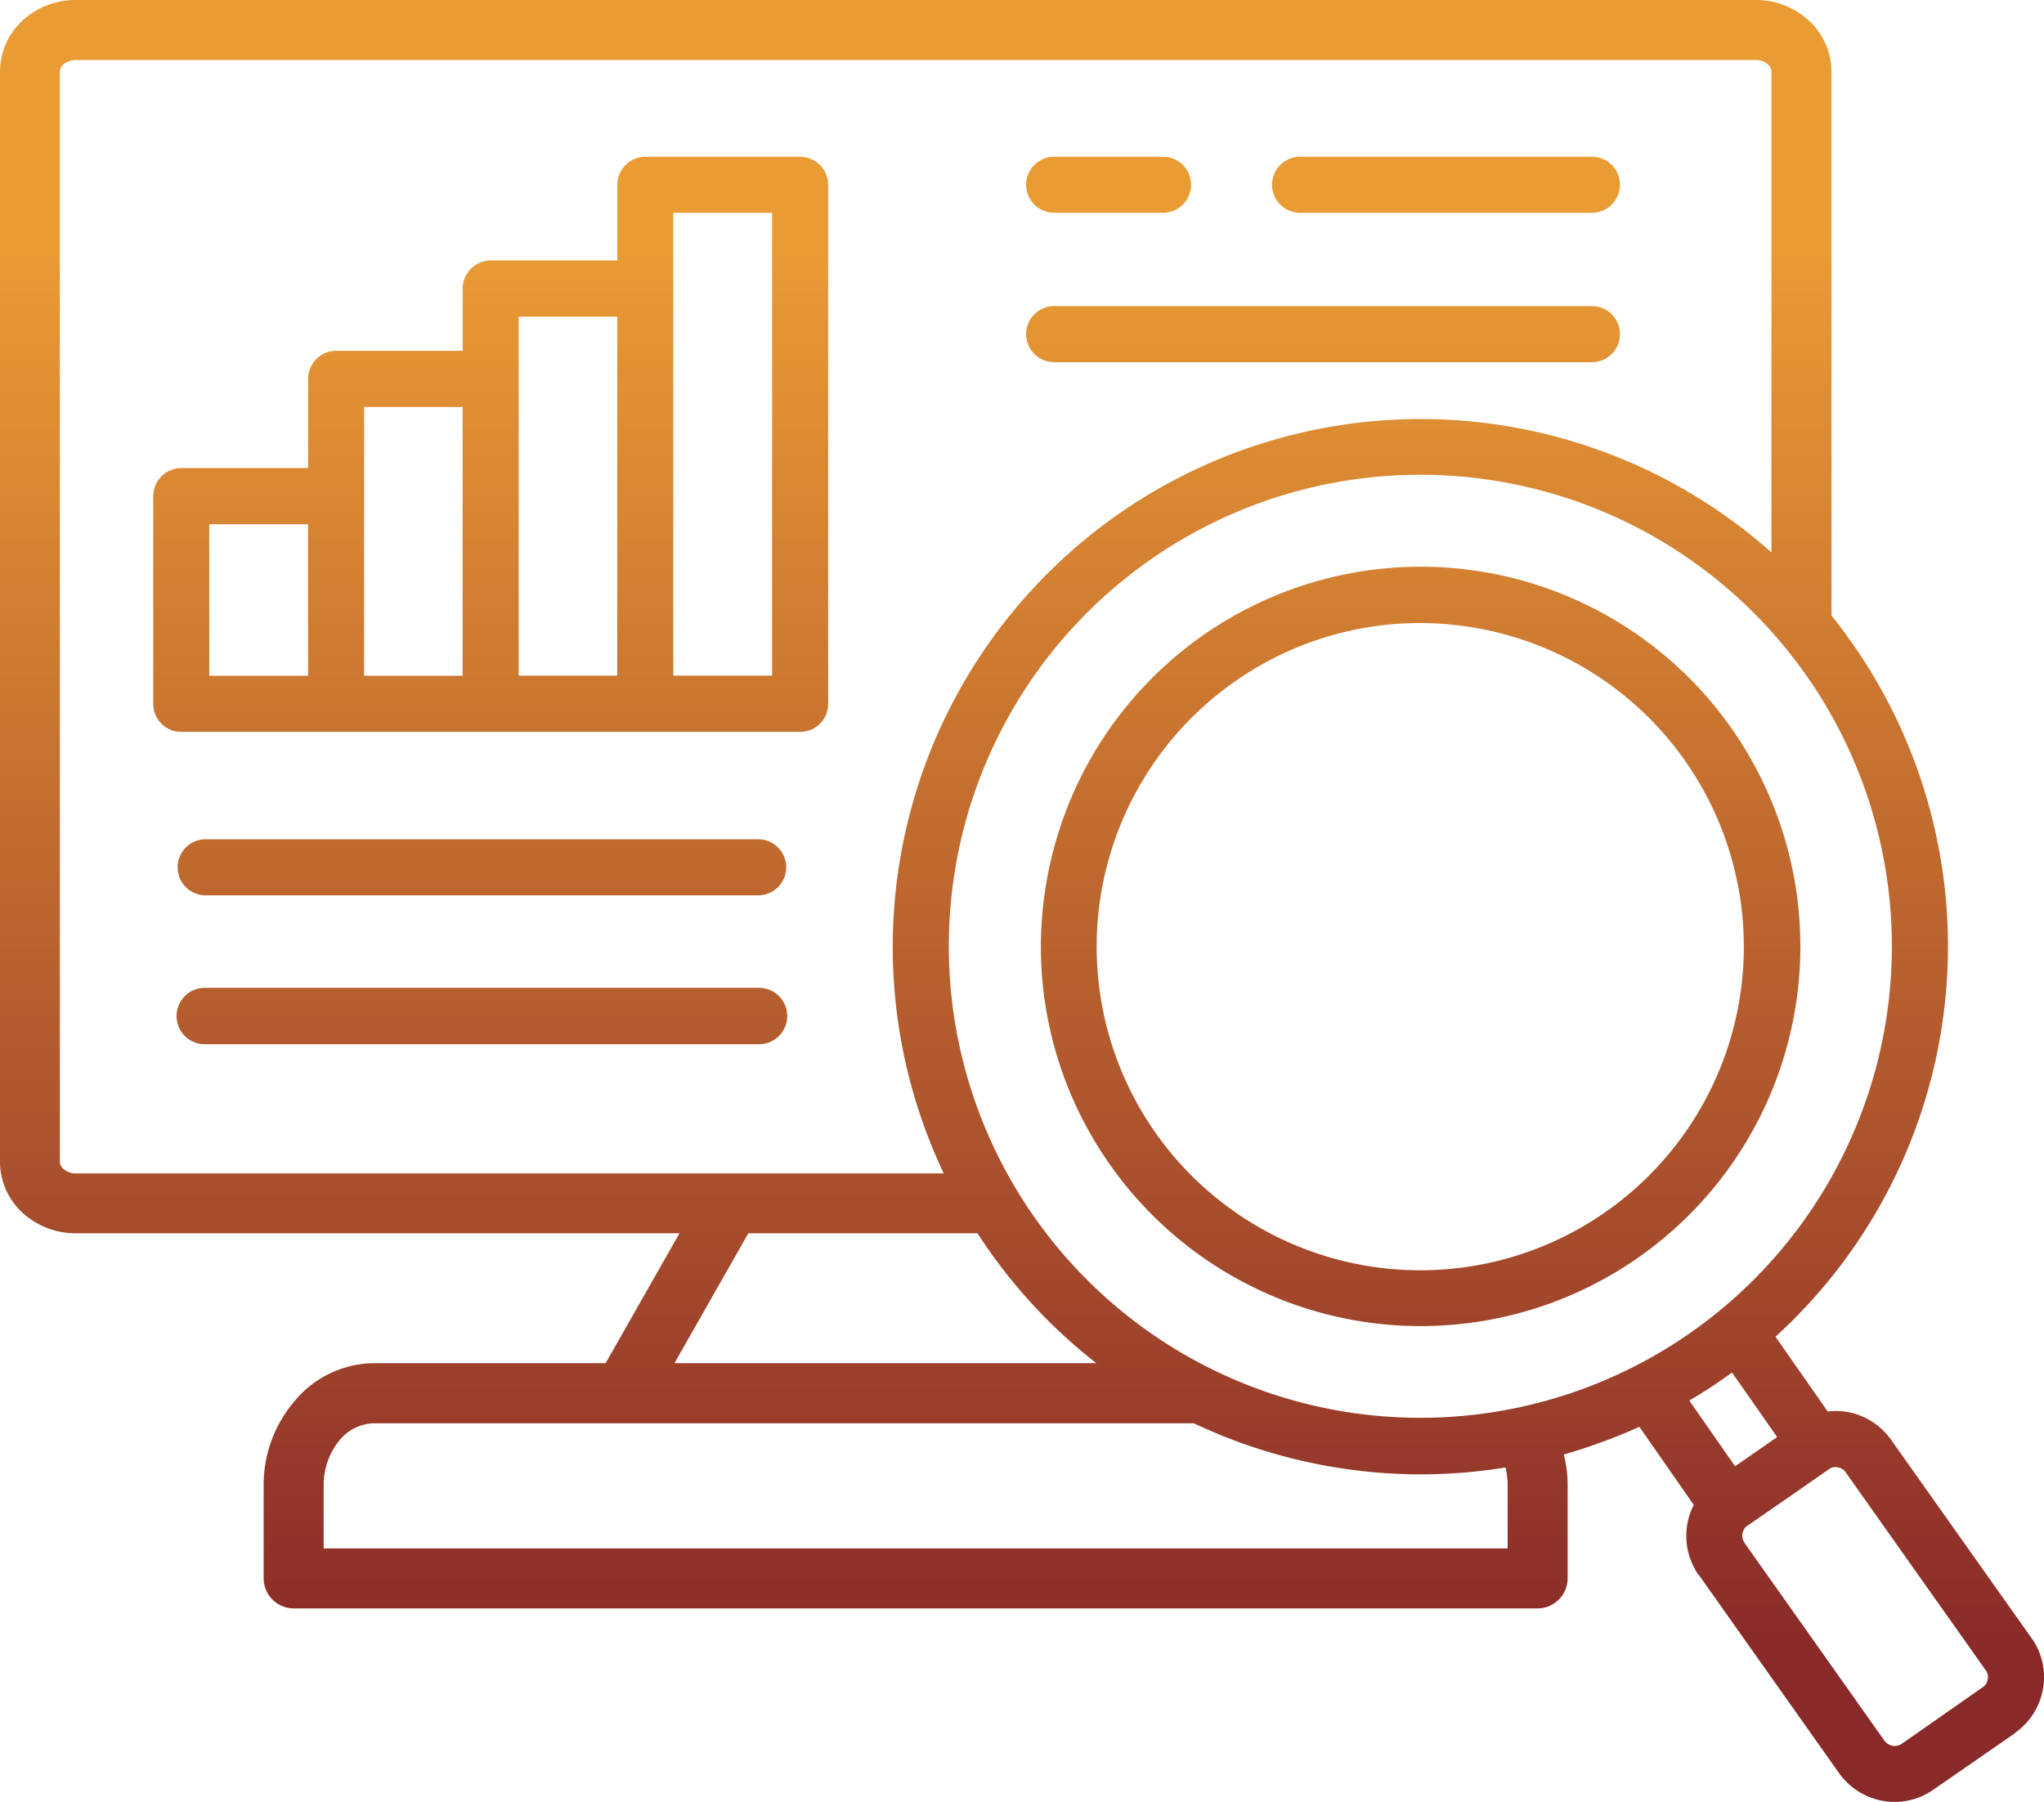 <?xml version="1.0" encoding="UTF-8" standalone="no"?>
<svg
   data-name="Layer 1"
   x="0px"
   y="0px"
   preserveAspectRatio="xMinYMax"
   version="1.1"
   id="svg4"
   sodipodi:docname="IconMonitoring.svg"
   width="68.955"
   height="60.788"
   inkscape:version="1.3 (0e150ed, 2023-07-21)"
   inkscape:export-filename="IconProjet.svg"
   inkscape:export-xdpi="96"
   inkscape:export-ydpi="96"
   xmlns:inkscape="http://www.inkscape.org/namespaces/inkscape"
   xmlns:sodipodi="http://sodipodi.sourceforge.net/DTD/sodipodi-0.dtd"
   xmlns:xlink="http://www.w3.org/1999/xlink"
   xmlns="http://www.w3.org/2000/svg"
   xmlns:svg="http://www.w3.org/2000/svg">
  <sodipodi:namedview
     id="namedview4"
     pagecolor="#ffffff"
     bordercolor="#000000"
     borderopacity="0.25"
     inkscape:showpageshadow="2"
     inkscape:pageopacity="0.0"
     inkscape:pagecheckerboard="0"
     inkscape:deskcolor="#d1d1d1"
     inkscape:zoom="3.8823742"
     inkscape:cx="34.514962"
     inkscape:cy="30.393773"
     inkscape:window-width="1312"
     inkscape:window-height="449"
     inkscape:window-x="0"
     inkscape:window-y="25"
     inkscape:window-maximized="0"
     inkscape:current-layer="svg4"
     showguides="false" />
  <defs
     id="defs2">
    <linearGradient
       x1="0.5"
       y1="0"
       x2="0.5"
       y2="1"
       id="linearGradient-1">
      <stop
         stop-color="#EA9C34"
         offset="0%"
         id="stop1" />
      <stop
         stop-color="#892929"
         offset="100%"
         id="stop2" />
    </linearGradient>
    <linearGradient
       inkscape:collect="always"
       xlink:href="#linearGradient-1"
       id="linearGradient4"
       x1="28.754"
       y1="12.033"
       x2="28.754"
       y2="62.352"
       gradientTransform="matrix(1.113,0,0,0.899,0,1.754)"
       gradientUnits="userSpaceOnUse" />
    <linearGradient
       inkscape:collect="always"
       xlink:href="#linearGradient-1"
       id="linearGradient5"
       x1="27.386"
       y1="16.537"
       x2="27.386"
       y2="21.757"
       gradientTransform="matrix(0.995,0,0,1.005,0,1.754)"
       gradientUnits="userSpaceOnUse" />
    <linearGradient
       inkscape:collect="always"
       xlink:href="#linearGradient-1"
       id="linearGradient6"
       x1="35.935"
       y1="6.046"
       x2="35.935"
       y2="36.8"
       gradientTransform="matrix(0.758,0,0,1.319,0,1.754)"
       gradientUnits="userSpaceOnUse" />
    <linearGradient
       inkscape:collect="always"
       xlink:href="#linearGradient-1"
       id="linearGradient7"
       x1="29.643"
       y1="8.606"
       x2="29.643"
       y2="60.482"
       gradientTransform="scale(1.08,0.926)"
       gradientUnits="userSpaceOnUse" />
  </defs>
  <g
     fill="url(#linearGradient-1)"
     fill-rule="nonzero"
     style="fill:url(#linearGradient7)"
     id="g1"
  >
   <path
      d="M 38.817,18.875 A 15.907,15.907 0 1 0 50.714,16.264 15.899,15.899 0 0 0 38.817,18.875 Z m -3.285,-6.657 a 0.946,0.946 0 0 1 0,-1.891 h 18.203 a 0.946,0.946 0 0 1 0,1.891 z m 0,-5.039 a 0.946,0.946 0 0 1 0,-1.891 h 3.734 a 0.946,0.946 0 0 1 0,1.891 z m 8.357,0 a 0.946,0.946 0 1 1 0,-1.891 h 9.846 a 0.946,0.946 0 0 1 0,1.891 z M 6.907,35.227 a 0.951,0.951 0 0 1 0,-1.902 h 18.7 a 0.951,0.951 0 0 1 0,1.902 z m 0,-5.023 a 0.946,0.946 0 0 1 0,-1.891 h 18.7 a 0.946,0.946 0 0 1 0,1.891 z M 26.047,7.179 h -3.333 V 22.793 h 3.333 z M 21.769,5.288 h 5.224 a 0.951,0.951 0 0 1 0.945,0.945 V 23.738 a 0.941,0.941 0 0 1 -0.945,0.951 H 6.114 A 0.942,0.942 0 0 1 5.17,23.738 v -7.003 a 0.951,0.951 0 0 1 0.946,-0.945 H 10.394 V 12.779 a 0.951,0.951 0 0 1 0.945,-0.945 h 4.27 V 9.732 a 0.951,0.951 0 0 1 0.946,-0.946 h 4.27 V 6.233 a 0.951,0.951 0 0 1 0.944,-0.945 z m -0.946,5.395 h -3.325 v 12.11 h 3.325 z m -5.216,3.045 H 12.283 v 9.069 h 3.324 z m -5.215,3.958 H 7.06 v 5.111 h 3.333 z m 57.578,40.787 -2.747,1.902 A 2.267,2.267 0 0 1 63.516,60.752 v 0 a 2.313,2.313 0 0 1 -1.483,-0.946 l -4.726,-6.681 h -0.006 l -0.009,-0.009 v 0 a 2.298,2.298 0 0 1 -0.368,-1.706 2.248,2.248 0 0 1 0.216,-0.641 l -1.835,-2.636 a 18.76,18.76 0 0 1 -2.549,0.935 4.224,4.224 0 0 1 0.129,1.05 V 53.242 a 1.018,1.018 0 0 1 -1.01,1.018 H 9.912 a 1.019,1.019 0 0 1 -1.018,-1.018 v -3.121 a 4.337,4.337 0 0 1 1.05,-2.861 3.508,3.508 0 0 1 2.667,-1.273 H 20.431 L 22.922,41.605 H 2.549 A 2.653,2.653 0 0 1 0.778,40.931 2.351,2.351 0 0 1 0,39.193 V 2.412 A 2.365,2.365 0 0 1 0.778,0.674 2.653,2.653 0 0 1 2.549,5.2972045e-5 H 59.231 A 2.62,2.62 0 0 1 61.001,0.674 2.372,2.372 0 0 1 61.786,2.412 V 20.766 c 0.259,0.321 0.497,0.649 0.737,0.986 A 17.809,17.809 0 0 1 59.896,45.094 l 1.763,2.524 a 2.28,2.28 0 0 1 0.665,0.016 h 0.008 a 2.311,2.311 0 0 1 1.47,0.945 l 4.739,6.693 v -0.008 l 0.008,0.016 v 0 a 2.262,2.262 0 0 1 0.369,1.707 2.296,2.296 0 0 1 -0.938,1.47 v 0 l -0.008,0.009 z m -9.436,-9.008 1.418,-0.986 -1.522,-2.177 -0.336,0.24 c -0.361,0.249 -0.729,0.489 -1.106,0.705 z m 5.619,9.365 2.74,-1.915 h 0.004 a 0.403,0.403 0 0 0 0.161,-0.265 0.372,0.372 0 0 0 -0.064,-0.297 v 0 L 62.267,49.673 A 0.382,0.382 0 0 0 61.995,49.501 v 0 a 0.36,0.36 0 0 0 -0.297,0.064 l -1.001,0.697 -1.795,1.242 a 0.438,0.438 0 0 0 -0.12,0.233 0.388,0.388 0 0 0 0.064,0.296 v 0 0.009 0 l 4.727,6.681 a 0.465,0.465 0 0 0 0.272,0.173 v 0 a 0.453,0.453 0 0 0 0.304,-0.064 z M 41.677,22.978 a 10.916,10.916 0 1 0 8.156,-1.786 10.858,10.858 0 0 0 -8.156,1.786 z m -6.361,6.706 a 12.809,12.809 0 1 1 2.101,9.565 12.752,12.752 0 0 1 -2.101,-9.565 z M 32.977,41.605 h -7.732 l -2.492,4.382 H 36.985 A 17.832,17.832 0 0 1 33.315,42.11 C 33.195,41.937 33.083,41.773 32.978,41.605 Z m 7.298,6.409 H 12.61 a 1.556,1.556 0 0 0 -1.146,0.561 2.371,2.371 0 0 0 -0.545,1.547 v 2.115 h 39.941 v -2.115 a 2.485,2.485 0 0 0 -0.072,-0.617 17.743,17.743 0 0 1 -6.001,-0.048 17.936,17.936 0 0 1 -4.511,-1.442 z M 59.76,18.637 V 2.412 A 0.346,0.346 0 0 0 59.64,2.172 0.605,0.605 0 0 0 59.231,2.027 H 2.549 A 0.631,0.631 0 0 0 2.141,2.172 0.346,0.346 0 0 0 2.02,2.412 V 39.193 a 0.335,0.335 0 0 0 0.12,0.241 0.641,0.641 0 0 0 0.408,0.152 H 31.839 A 17.809,17.809 0 0 1 59.76,18.637 Z"
      id="path1"
      style="stroke-width:0.865" />
</g>
</svg>
